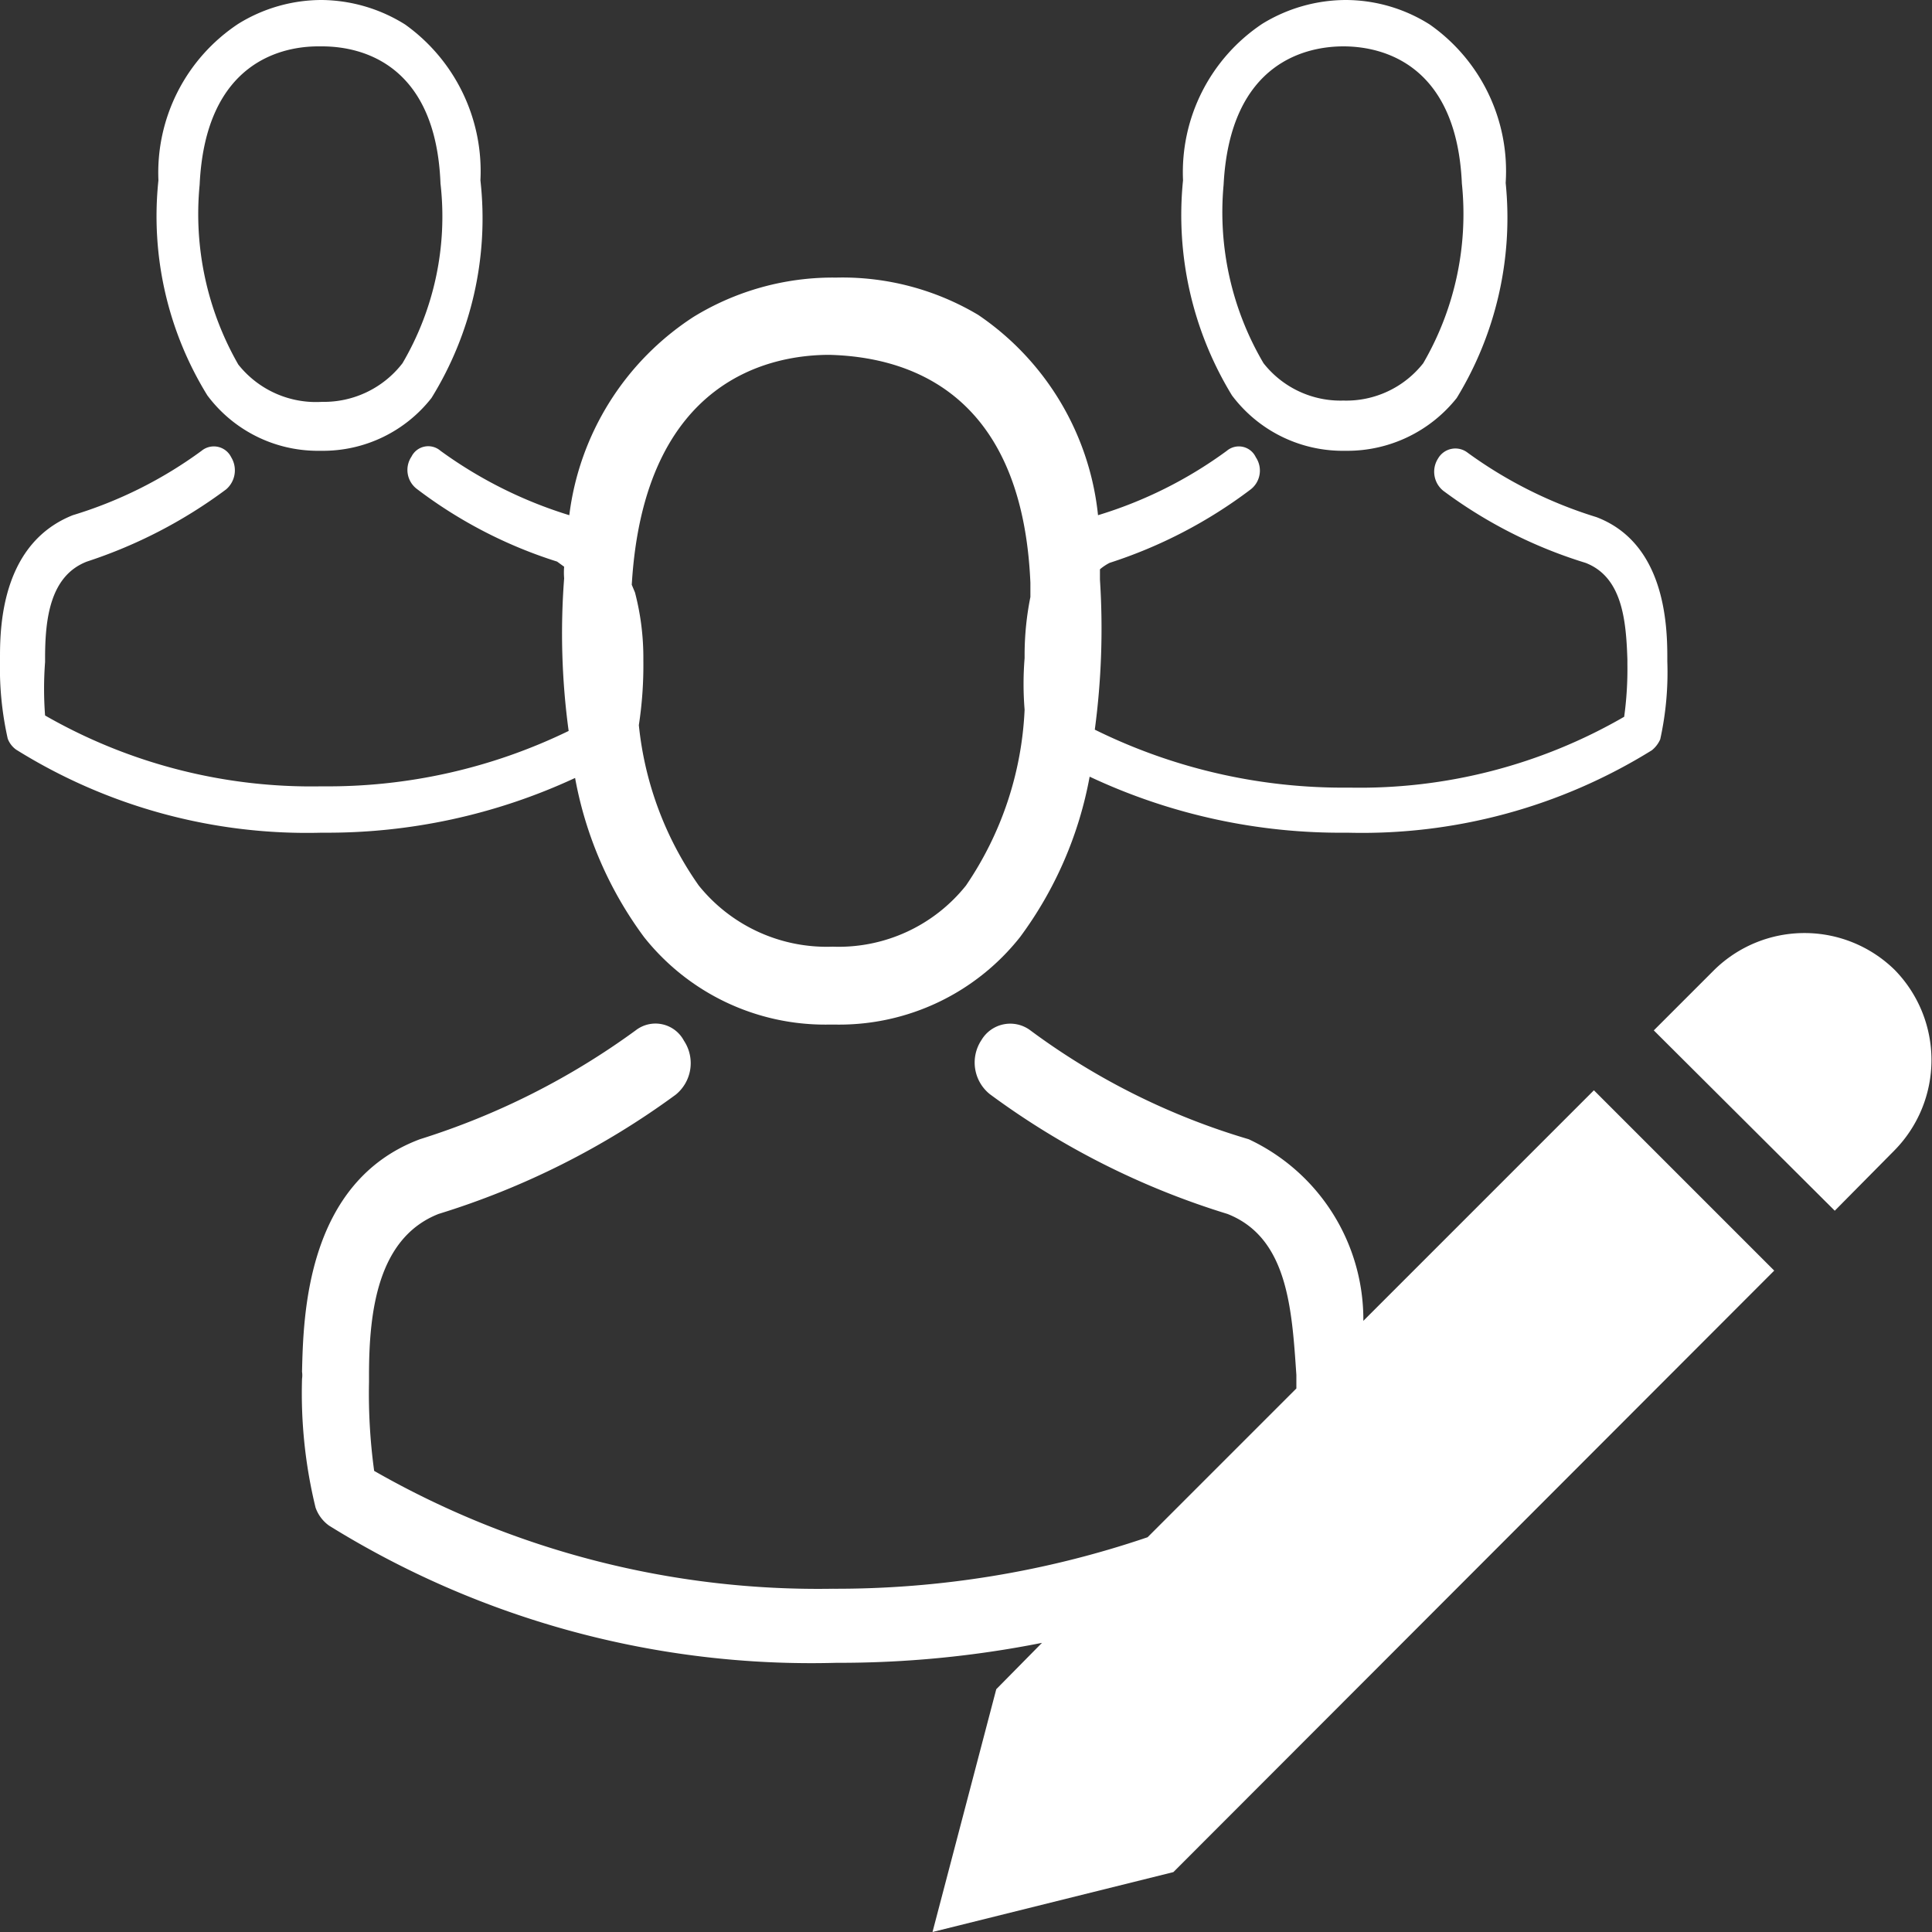 <svg fill="#ffffff" xmlns="http://www.w3.org/2000/svg" viewBox="0 0 30 30"><rect x="0" y="0" width="30" height="30" fill="#333333" stroke="none"/><title>class_edit</title><g id="Слой_2" data-name="Слой 2"><g id="Слой_1-2" data-name="Слой 1"><path d="M4.92,7H5a2.14,2.14,0,0,0,1.7-.82A5.3,5.3,0,0,0,7.46,2.8,2.8,2.8,0,0,0,6.29.38,2.48,2.48,0,0,0,5,0H5a2.46,2.46,0,0,0-1.3.37A2.77,2.77,0,0,0,2.46,2.8a5.3,5.3,0,0,0,.76,3.34A2.14,2.14,0,0,0,4.92,7ZM3.1,2.87v0C3.19.93,4.42.72,4.94.72H5c.66,0,1.77.31,1.84,2.13v0a4.5,4.5,0,0,1-.59,2.79A1.54,1.54,0,0,1,5,6.24H5A1.54,1.54,0,0,1,3.7,5.66,4.7,4.7,0,0,1,3.1,2.87Z"/><path d="M20.83,7h.08a2.17,2.17,0,0,0,1.71-.82,5.37,5.37,0,0,0,.76-3.34A2.78,2.78,0,0,0,22.2.38,2.45,2.45,0,0,0,20.9,0h0a2.49,2.49,0,0,0-1.3.37A2.77,2.77,0,0,0,18.37,2.8a5.37,5.37,0,0,0,.76,3.34A2.15,2.15,0,0,0,20.83,7ZM19,2.87v0C19.1.93,20.33.72,20.86.72h0c.65,0,1.76.31,1.84,2.13v0a4.61,4.61,0,0,1-.6,2.79,1.52,1.52,0,0,1-1.24.58h0a1.52,1.52,0,0,1-1.24-.58A4.62,4.62,0,0,1,19,2.87Z"/><path d="M8.93,12.08A5.94,5.94,0,0,0,10,14.55a3.59,3.59,0,0,0,2.84,1.36H13a3.58,3.58,0,0,0,2.84-1.36,6,6,0,0,0,1.08-2.49,9.16,9.16,0,0,0,4,.87,8.53,8.53,0,0,0,4.73-1.28.45.45,0,0,0,.13-.17,4.83,4.83,0,0,0,.11-1.21h0V10.2c0-.53-.05-1.77-1.1-2.17h0a6.79,6.79,0,0,1-2-1,.31.31,0,0,0-.46.09.38.38,0,0,0,.08.5,7.27,7.27,0,0,0,2.21,1.12c.57.22.63.89.65,1.5v.07a5.39,5.39,0,0,1-.05.82,8.2,8.2,0,0,1-4.27,1.1A8.7,8.7,0,0,1,17,11.33,11.82,11.82,0,0,0,17.08,9c0-.05,0-.1,0-.16a.78.78,0,0,1,.15-.1A7.38,7.38,0,0,0,19.42,7.6a.37.37,0,0,0,.08-.5A.29.29,0,0,0,19.05,7a6.63,6.63,0,0,1-2,1h0l0,0a4.29,4.29,0,0,0-1.86-3.11A4.12,4.12,0,0,0,13,4.31h-.06a4.14,4.14,0,0,0-2.17.61A4.3,4.3,0,0,0,8.84,8h0a6.79,6.79,0,0,1-2-1,.29.29,0,0,0-.45.09.37.37,0,0,0,.08.5A7.13,7.13,0,0,0,8.65,8.72l.11.08a1.1,1.1,0,0,0,0,.18,11.23,11.23,0,0,0,.07,2.37A8.55,8.55,0,0,1,5,12.21,8.31,8.31,0,0,1,.7,11.11a5.53,5.53,0,0,1,0-.83v-.06c0-.62.08-1.28.65-1.5A7.53,7.53,0,0,0,3.51,7.6a.39.39,0,0,0,.08-.5A.3.3,0,0,0,3.13,7a6.63,6.63,0,0,1-2,1h0C.05,8.43,0,9.67,0,10.19v.07H0a5,5,0,0,0,.12,1.21.37.37,0,0,0,.13.17A8.53,8.53,0,0,0,5,12.93,9.13,9.13,0,0,0,8.93,12.08Zm.88-3v0C10,5.86,12,5.51,12.88,5.51h0C14,5.54,15.87,6,16,9.05c0,0,0,0,0,0s0,.09,0,.22a4.57,4.57,0,0,0-.09.88v.07h0a4.93,4.93,0,0,0,0,.8A5.26,5.26,0,0,1,15,13.75a2.53,2.53,0,0,1-2.07.95h0a2.55,2.55,0,0,1-2.08-.95,5.24,5.24,0,0,1-.93-2.49,6.13,6.13,0,0,0,.07-1h0s0,0,0-.06a4,4,0,0,0-.13-1Z"/><path d="M29.42,15.06a2,2,0,0,0-2.8,0l-.94.94,2.81,2.8.93-.94A2,2,0,0,0,29.42,15.06Z"/><path d="M21.17,20.51a3.09,3.09,0,0,0-1.78-2.82h0A10.84,10.84,0,0,1,16,16a.52.52,0,0,0-.76.15.63.63,0,0,0,.13.84,12.25,12.25,0,0,0,3.69,1.86c.94.37,1,1.48,1.07,2.5v.21l-2.31,2.31a15,15,0,0,1-4.89.8,13.88,13.88,0,0,1-7.12-1.83,8.83,8.83,0,0,1-.08-1.38v-.11c0-1,.14-2.13,1.08-2.5A12.38,12.38,0,0,0,10.49,17a.63.63,0,0,0,.13-.84A.5.5,0,0,0,9.87,16a11.51,11.51,0,0,1-3.35,1.69h0c-1.76.66-1.81,2.73-1.83,3.61a.37.37,0,0,1,0,.11v0a7.49,7.49,0,0,0,.21,2,.58.58,0,0,0,.21.28,14.19,14.19,0,0,0,7.88,2.13,16.12,16.12,0,0,0,3.19-.31l-.71.72L14.48,30l3.74-.93,9.33-9.34-2.8-2.8Z"/></g></g></svg>